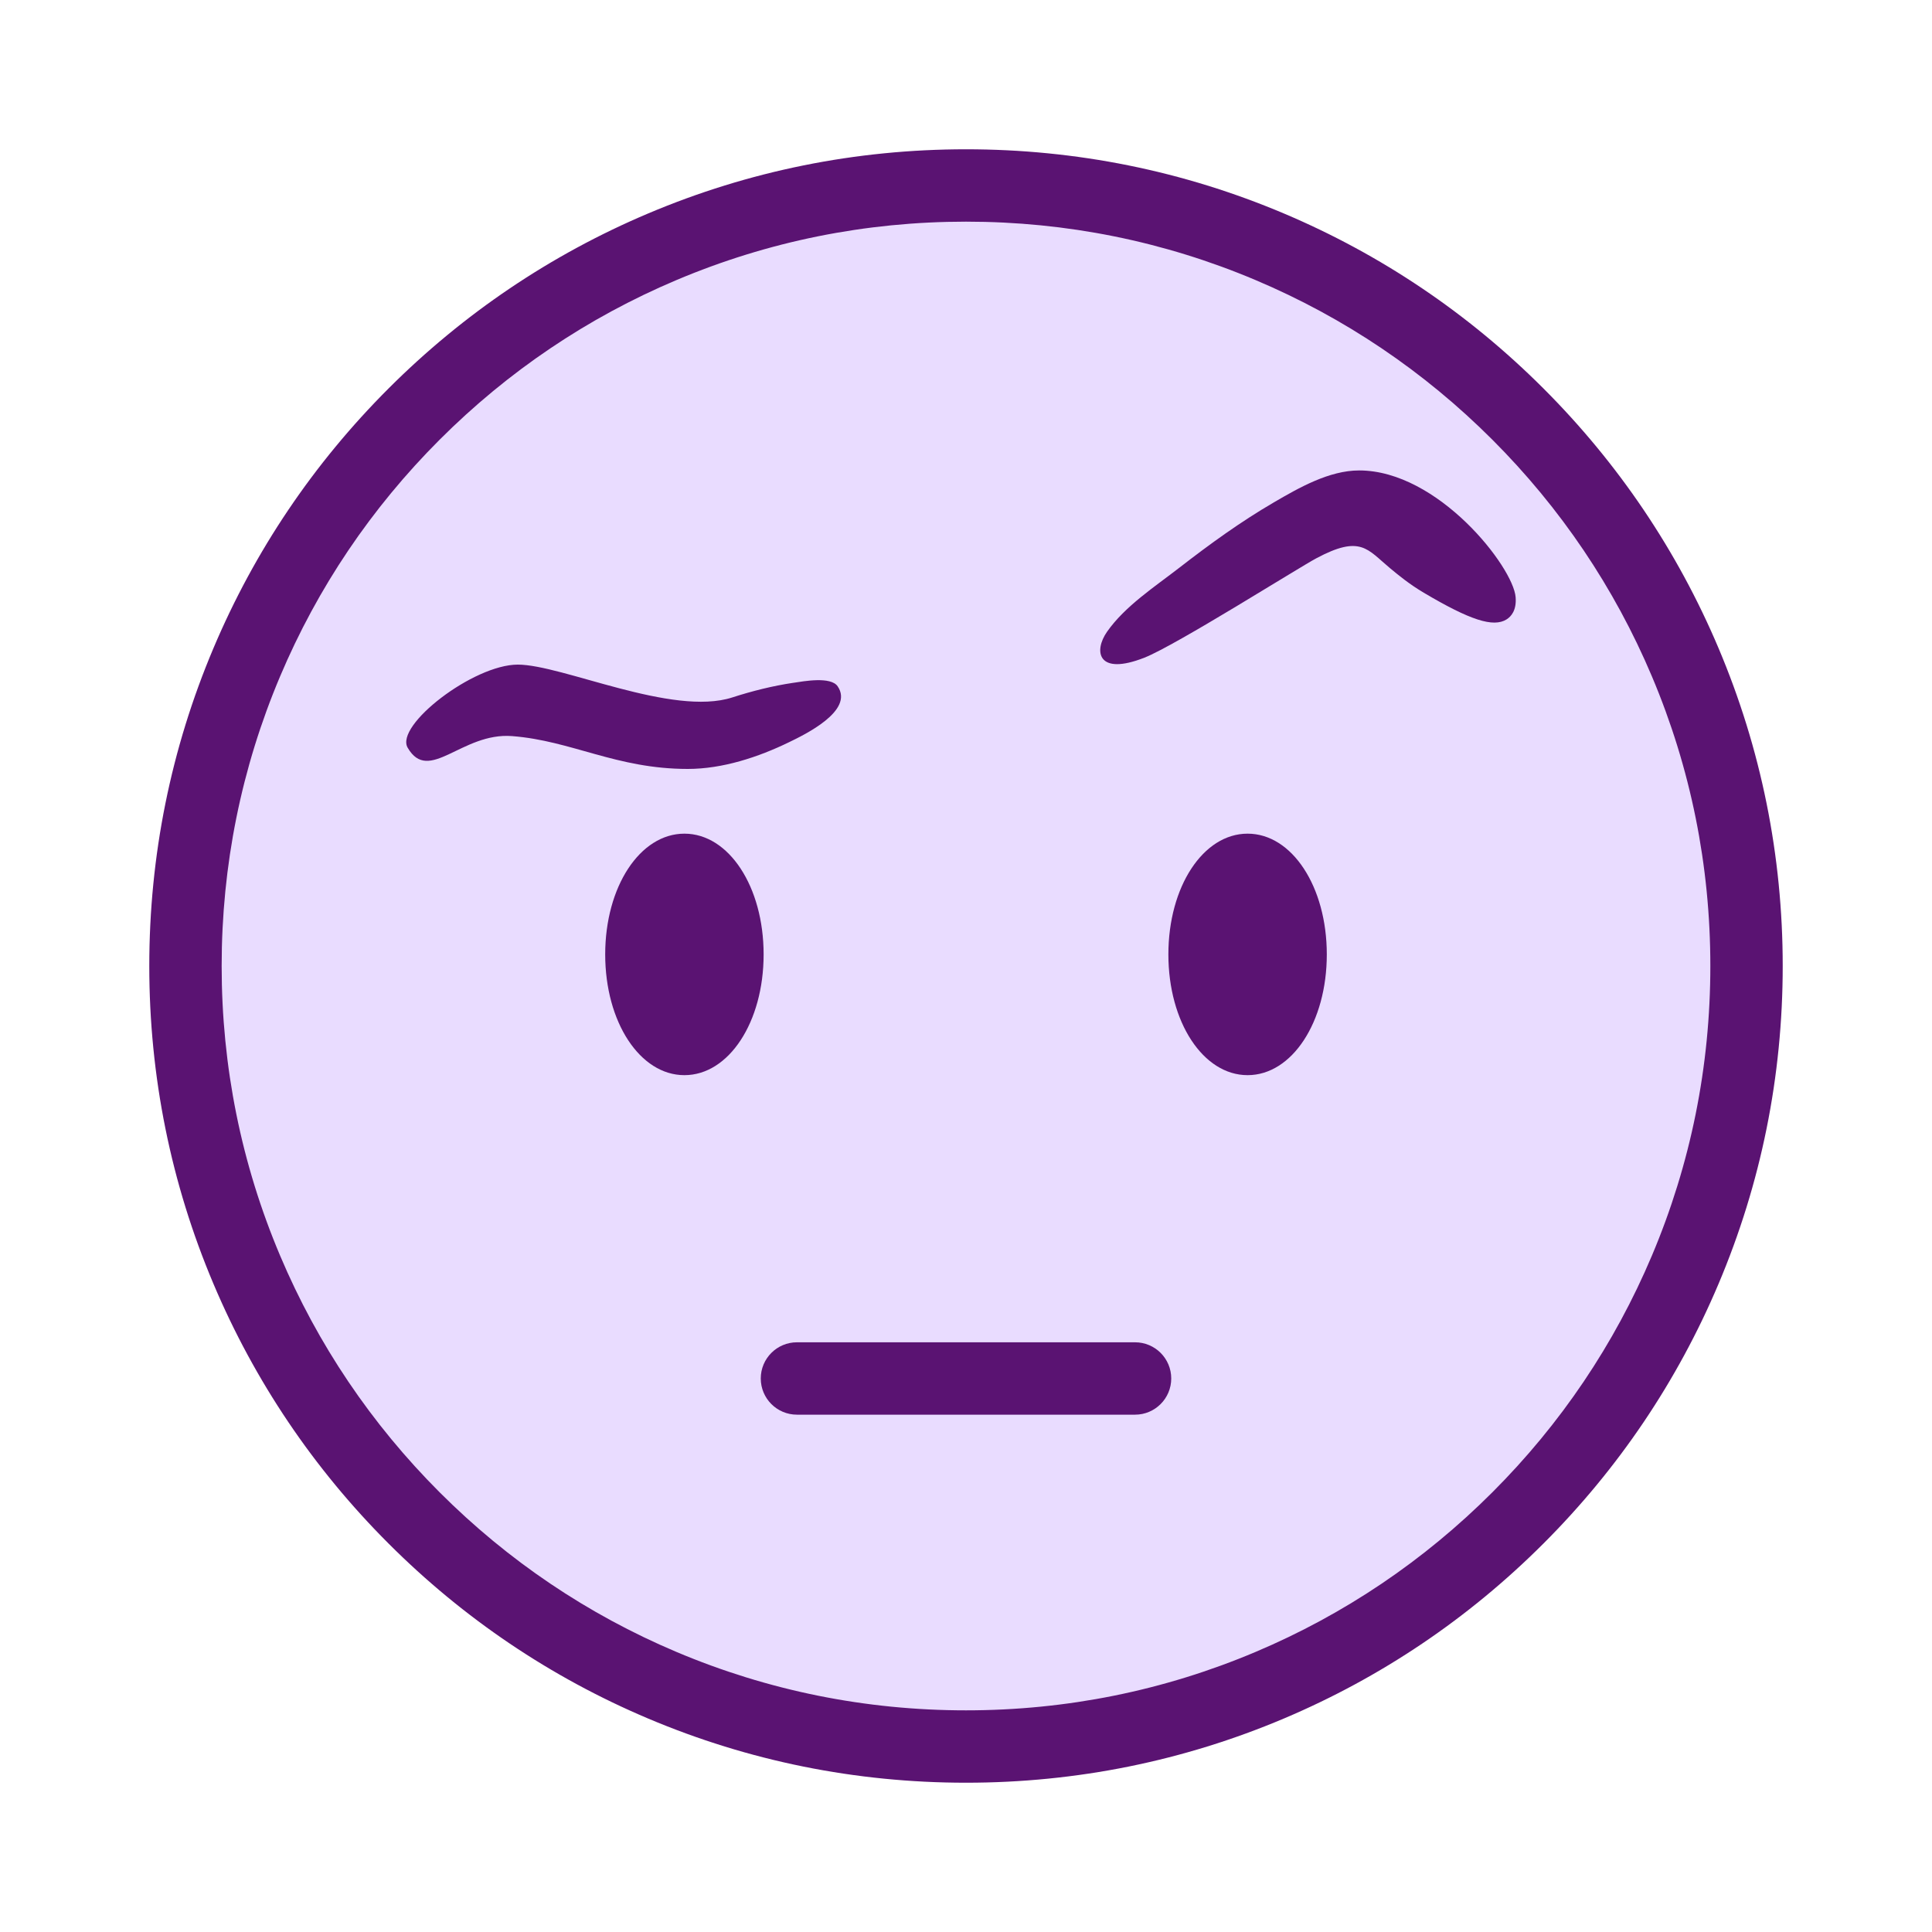 <?xml version="1.0" encoding="UTF-8"?><svg id="a" xmlns="http://www.w3.org/2000/svg" viewBox="0 0 1000 1000"><defs><style>.b{fill:#e9dcff;}.c{fill:#5a1372;}</style></defs><circle class="b" cx="500" cy="500" r="404"/><path class="c" d="M500,922.73c-57.06,0-112.42-11.18-164.55-33.23-50.34-21.29-95.55-51.77-134.36-90.59-38.82-38.82-69.29-84.02-90.59-134.36-22.05-52.13-33.23-107.49-33.23-164.55s11.18-112.42,33.23-164.55c21.29-50.34,51.77-95.55,90.59-134.36s84.02-69.29,134.36-90.59c52.13-22.05,107.49-33.23,164.55-33.23s112.42,11.18,164.55,33.23c50.34,21.29,95.55,51.77,134.36,90.59,38.82,38.82,69.29,84.02,90.59,134.36,22.05,52.13,33.23,107.49,33.23,164.55s-11.18,112.42-33.23,164.55c-21.29,50.34-51.77,95.55-90.59,134.36-38.82,38.82-84.02,69.29-134.36,90.59-52.13,22.05-107.49,33.23-164.55,33.23Zm0-808c-52.02,0-102.47,10.18-149.96,30.27-45.88,19.4-87.08,47.19-122.47,82.57-35.39,35.39-63.17,76.59-82.57,122.47-20.08,47.49-30.27,97.94-30.27,149.96s10.18,102.47,30.27,149.96c19.4,45.88,47.19,87.08,82.57,122.47,35.39,35.39,76.59,63.17,122.47,82.57,47.49,20.08,97.94,30.27,149.96,30.27s102.47-10.18,149.96-30.27c45.88-19.4,87.08-47.19,122.47-82.57s63.17-76.59,82.57-122.47c20.08-47.49,30.27-97.94,30.27-149.96s-10.18-102.47-30.27-149.96c-19.4-45.88-47.19-87.08-82.57-122.47-35.39-35.39-76.59-63.17-122.47-82.57-47.49-20.08-97.94-30.27-149.96-30.27Z"/><g><g><ellipse class="c" cx="354.25" cy="494" rx="31.5" ry="53"/><path class="c" d="M354.25,556.5c-22.99,0-41-27.45-41-62.5s18.01-62.5,41-62.5,41,27.45,41,62.5-18.01,62.5-41,62.5Zm0-106c-10.41,0-22,17.86-22,43.5s11.59,43.5,22,43.5,22-17.87,22-43.5-11.59-43.5-22-43.5Z"/></g><g><ellipse class="c" cx="645.75" cy="494" rx="31.5" ry="53"/><path class="c" d="M645.75,556.5c-22.99,0-41-27.45-41-62.5s18.01-62.5,41-62.5,41,27.45,41,62.5-18.01,62.5-41,62.5Zm0-106c-10.41,0-22,17.86-22,43.5s11.59,43.5,22,43.5,22-17.87,22-43.5-11.59-43.5-22-43.5Z"/></g></g><path class="c" d="M587.5,732.23h-175c-10.35,0-18.73-8.39-18.73-18.73s8.39-18.73,18.73-18.73h175c10.35,0,18.73,8.39,18.73,18.73s-8.39,18.73-18.73,18.73Z"/><path class="c" d="M784.49,309.12c-1.2-15.6-40.07-65.62-80.99-65.62-15.52,0-31.13,8.94-44.12,16.51-17.11,9.97-33.22,21.63-48.85,33.76-12.72,9.87-28.23,19.94-37.53,33.23-7,10-5,23,19.37,13.4,16.22-6.39,79.47-46.37,88.93-51.42,23.02-12.29,26.41-4.66,38.13,5.07,4.44,3.69,9.98,8.28,17.52,12.75,23.97,14.2,35.97,18.08,42.82,13.82,2.44-1.52,5.24-4.74,4.72-11.5Z"/><path class="c" d="M410.72,353.4c-10.76,1.6-21.37,4.26-31.72,7.6-31,10-88-17-111-17s-63.68,31.45-57,43c11,19,28-8,54-6,30.97,2.38,54,17,91,17,17.97,0,36.45-6.07,52.46-13.86,7.61-3.7,33.83-16.17,25.11-28.91-3.58-5.23-17.65-2.6-22.86-1.82Z"/></svg>